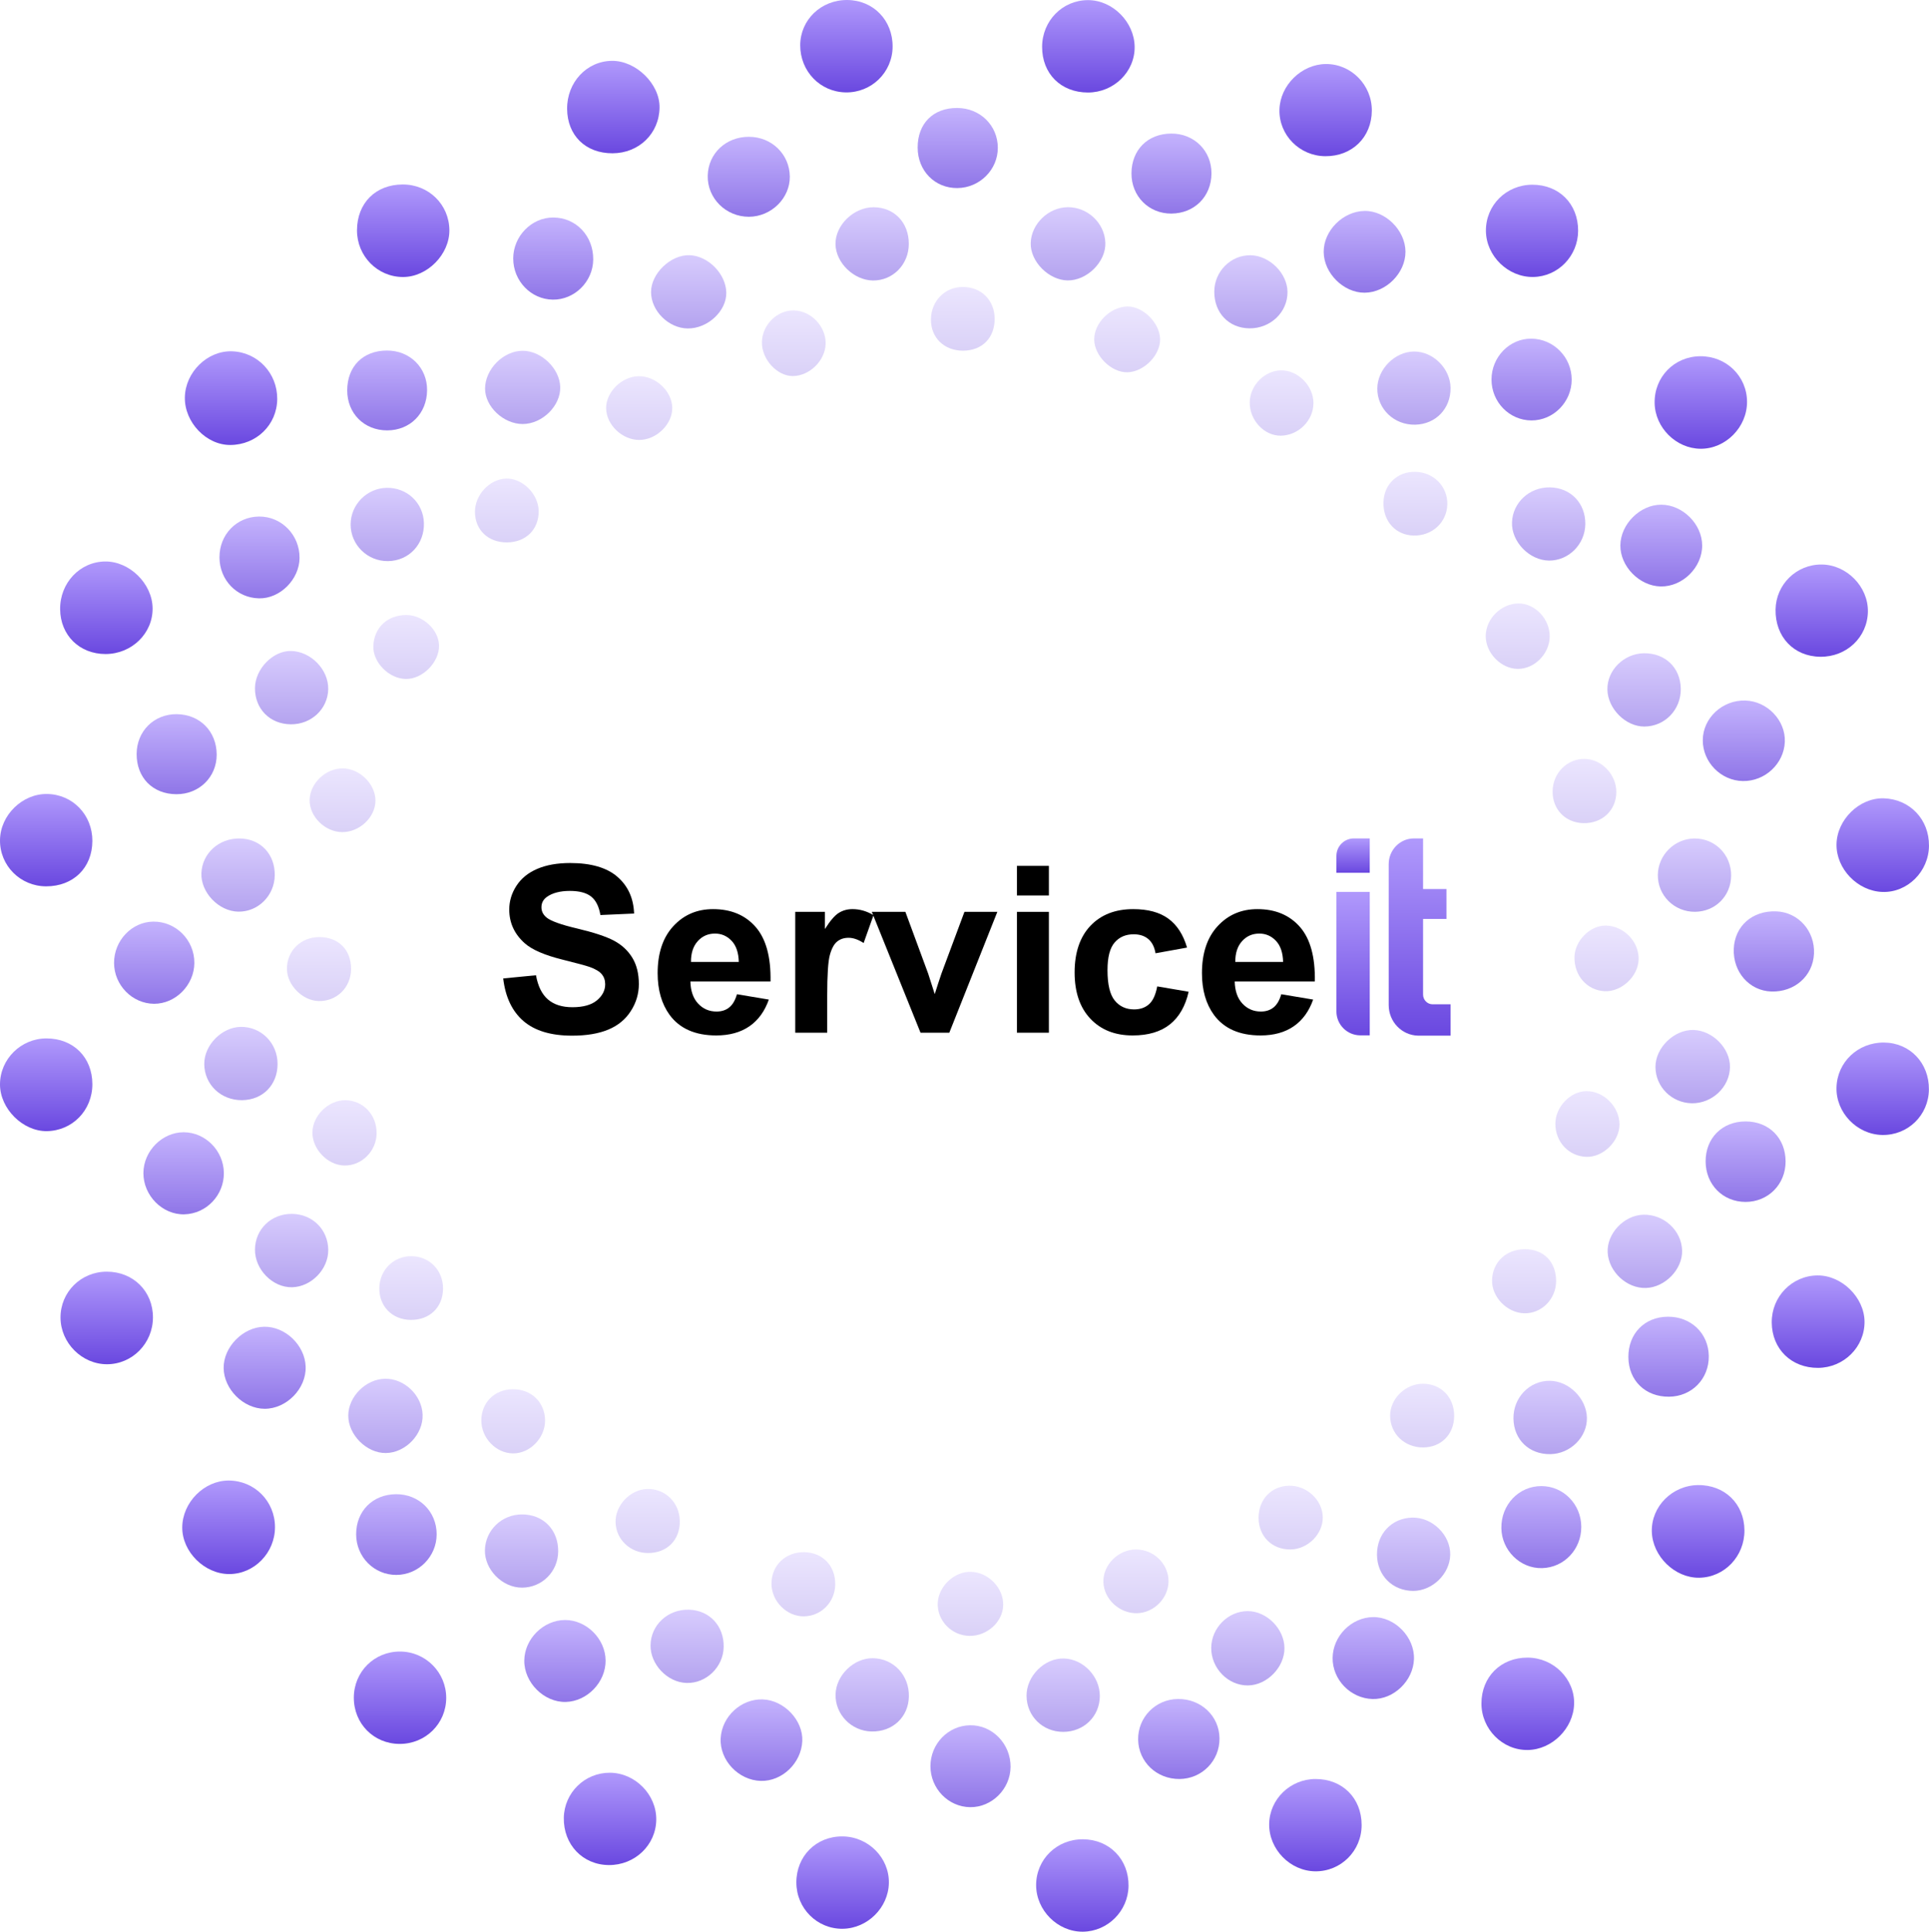 <?xml version="1.0" encoding="UTF-8"?>
<svg id="Laag_1" data-name="Laag 1" xmlns="http://www.w3.org/2000/svg" xmlns:xlink="http://www.w3.org/1999/xlink" viewBox="0 0 2137.76 2140.83">
  <defs>
    <style>
      .cls-1 {
        fill: url(#Naamloos_verloop_3);
      }

      .cls-2 {
        fill: url(#Naamloos_verloop_5);
      }

      .cls-3 {
        fill: url(#Naamloos_verloop_5-3);
      }

      .cls-4 {
        fill: url(#Naamloos_verloop_5-2);
      }

      .cls-5 {
        fill: url(#Naamloos_verloop_3-9);
      }

      .cls-6 {
        fill: url(#Naamloos_verloop_3-8);
      }

      .cls-7 {
        fill: url(#Naamloos_verloop_3-7);
      }

      .cls-8 {
        fill: url(#Naamloos_verloop_3-6);
      }

      .cls-9 {
        fill: url(#Naamloos_verloop_3-3);
      }

      .cls-10 {
        fill: url(#Naamloos_verloop_3-5);
      }

      .cls-11 {
        fill: url(#Naamloos_verloop_3-2);
      }

      .cls-12 {
        fill: url(#Naamloos_verloop_3-4);
      }

      .cls-13 {
        fill: url(#Naamloos_verloop_3-30);
      }

      .cls-14 {
        fill: url(#Naamloos_verloop_3-36);
      }

      .cls-15 {
        fill: url(#Naamloos_verloop_3-34);
      }

      .cls-16 {
        fill: url(#Naamloos_verloop_3-33);
      }

      .cls-17 {
        fill: url(#Naamloos_verloop_3-37);
      }

      .cls-18 {
        fill: url(#Naamloos_verloop_3-38);
      }

      .cls-19 {
        fill: url(#Naamloos_verloop_3-32);
      }

      .cls-20 {
        fill: url(#Naamloos_verloop_3-31);
      }

      .cls-21 {
        fill: url(#Naamloos_verloop_3-39);
      }

      .cls-22 {
        fill: url(#Naamloos_verloop_3-35);
      }

      .cls-23 {
        fill: url(#Naamloos_verloop_3-51);
      }

      .cls-24 {
        fill: url(#Naamloos_verloop_3-55);
      }

      .cls-25 {
        fill: url(#Naamloos_verloop_3-93);
      }

      .cls-26 {
        fill: url(#Naamloos_verloop_3-92);
      }

      .cls-27 {
        fill: url(#Naamloos_verloop_3-91);
      }

      .cls-28 {
        fill: url(#Naamloos_verloop_3-90);
      }

      .cls-29 {
        fill: url(#Naamloos_verloop_3-96);
      }

      .cls-30 {
        fill: url(#Naamloos_verloop_3-68);
      }

      .cls-31 {
        fill: url(#Naamloos_verloop_3-69);
      }

      .cls-32 {
        fill: url(#Naamloos_verloop_3-66);
      }

      .cls-33 {
        fill: url(#Naamloos_verloop_3-62);
      }

      .cls-34 {
        fill: url(#Naamloos_verloop_3-63);
      }

      .cls-35 {
        fill: url(#Naamloos_verloop_3-60);
      }

      .cls-36 {
        fill: url(#Naamloos_verloop_3-61);
      }

      .cls-37 {
        fill: url(#Naamloos_verloop_3-67);
      }

      .cls-38 {
        fill: url(#Naamloos_verloop_3-64);
      }

      .cls-39 {
        fill: url(#Naamloos_verloop_3-65);
      }

      .cls-40 {
        fill: url(#Naamloos_verloop_3-85);
      }

      .cls-41 {
        fill: url(#Naamloos_verloop_3-84);
      }

      .cls-42 {
        fill: url(#Naamloos_verloop_3-86);
      }

      .cls-43 {
        fill: url(#Naamloos_verloop_3-89);
      }

      .cls-44 {
        fill: url(#Naamloos_verloop_3-88);
      }

      .cls-45 {
        fill: url(#Naamloos_verloop_3-82);
      }

      .cls-46 {
        fill: url(#Naamloos_verloop_3-87);
      }

      .cls-47 {
        fill: url(#Naamloos_verloop_3-81);
      }

      .cls-48 {
        fill: url(#Naamloos_verloop_3-83);
      }

      .cls-49 {
        fill: url(#Naamloos_verloop_3-80);
      }

      .cls-50 {
        fill: url(#Naamloos_verloop_3-95);
      }

      .cls-51 {
        fill: url(#Naamloos_verloop_3-94);
      }

      .cls-52 {
        fill: url(#Naamloos_verloop_3-20);
      }

      .cls-53 {
        fill: url(#Naamloos_verloop_3-56);
      }

      .cls-54 {
        fill: url(#Naamloos_verloop_3-54);
      }

      .cls-55 {
        fill: url(#Naamloos_verloop_3-53);
      }

      .cls-56 {
        fill: url(#Naamloos_verloop_3-26);
      }

      .cls-57 {
        fill: url(#Naamloos_verloop_3-57);
      }

      .cls-58 {
        fill: url(#Naamloos_verloop_3-58);
      }

      .cls-59 {
        fill: url(#Naamloos_verloop_3-59);
      }

      .cls-60 {
        fill: url(#Naamloos_verloop_3-52);
      }

      .cls-61 {
        fill: url(#Naamloos_verloop_3-50);
      }

      .cls-62 {
        fill: url(#Naamloos_verloop_3-23);
      }

      .cls-63 {
        fill: url(#Naamloos_verloop_3-24);
      }

      .cls-64 {
        fill: url(#Naamloos_verloop_3-21);
      }

      .cls-65 {
        fill: url(#Naamloos_verloop_3-22);
      }

      .cls-66 {
        fill: url(#Naamloos_verloop_3-27);
      }

      .cls-67 {
        fill: url(#Naamloos_verloop_3-28);
      }

      .cls-68 {
        fill: url(#Naamloos_verloop_3-25);
      }

      .cls-69 {
        fill: url(#Naamloos_verloop_3-29);
      }

      .cls-70 {
        fill: url(#Naamloos_verloop_3-42);
      }

      .cls-71 {
        fill: url(#Naamloos_verloop_3-41);
      }

      .cls-72 {
        fill: url(#Naamloos_verloop_3-46);
      }

      .cls-73 {
        fill: url(#Naamloos_verloop_3-43);
      }

      .cls-74 {
        fill: url(#Naamloos_verloop_3-40);
      }

      .cls-75 {
        fill: url(#Naamloos_verloop_3-45);
      }

      .cls-76 {
        fill: url(#Naamloos_verloop_3-47);
      }

      .cls-77 {
        fill: url(#Naamloos_verloop_3-44);
      }

      .cls-78 {
        fill: url(#Naamloos_verloop_3-49);
      }

      .cls-79 {
        fill: url(#Naamloos_verloop_3-48);
      }

      .cls-80 {
        fill: url(#Naamloos_verloop_3-14);
      }

      .cls-81 {
        fill: url(#Naamloos_verloop_3-13);
      }

      .cls-82 {
        fill: url(#Naamloos_verloop_3-12);
      }

      .cls-83 {
        fill: url(#Naamloos_verloop_3-15);
      }

      .cls-84 {
        fill: url(#Naamloos_verloop_3-11);
      }

      .cls-85 {
        fill: url(#Naamloos_verloop_3-10);
      }

      .cls-86 {
        fill: url(#Naamloos_verloop_3-19);
      }

      .cls-87 {
        fill: url(#Naamloos_verloop_3-18);
      }

      .cls-88 {
        fill: url(#Naamloos_verloop_3-17);
      }

      .cls-89 {
        fill: url(#Naamloos_verloop_3-16);
      }

      .cls-90 {
        fill: url(#Naamloos_verloop_3-75);
      }

      .cls-91 {
        fill: url(#Naamloos_verloop_3-76);
      }

      .cls-92 {
        fill: url(#Naamloos_verloop_3-78);
      }

      .cls-93 {
        fill: url(#Naamloos_verloop_3-74);
      }

      .cls-94 {
        fill: url(#Naamloos_verloop_3-79);
      }

      .cls-95 {
        fill: url(#Naamloos_verloop_3-77);
      }

      .cls-96 {
        fill: url(#Naamloos_verloop_3-71);
      }

      .cls-97 {
        fill: url(#Naamloos_verloop_3-73);
      }

      .cls-98 {
        fill: url(#Naamloos_verloop_3-70);
      }

      .cls-99 {
        fill: url(#Naamloos_verloop_3-72);
      }

      .cls-100 {
        opacity: .25;
      }

      .cls-101 {
        opacity: .5;
      }

      .cls-102 {
        opacity: .75;
      }
    </style>
    <linearGradient id="Naamloos_verloop_3" data-name="Naamloos verloop 3" x1="938.02" y1="0" x2="938.02" y2="102.4" gradientUnits="userSpaceOnUse">
      <stop offset="0" stop-color="#b099fc"/>
      <stop offset="1" stop-color="#6a48e0"/>
    </linearGradient>
    <linearGradient id="Naamloos_verloop_3-2" data-name="Naamloos verloop 3" x1="256.05" y1="389.31" x2="256.05" y2="493.16" xlink:href="#Naamloos_verloop_3"/>
    <linearGradient id="Naamloos_verloop_3-3" data-name="Naamloos verloop 3" x1="443.31" y1="1830.34" x2="443.31" y2="1932.73" xlink:href="#Naamloos_verloop_3"/>
    <linearGradient id="Naamloos_verloop_3-4" data-name="Naamloos verloop 3" x1="2086.45" y1="1155.4" x2="2086.45" y2="1257.84" xlink:href="#Naamloos_verloop_3"/>
    <linearGradient id="Naamloos_verloop_3-5" data-name="Naamloos verloop 3" x1="51.18" y1="879.92" x2="51.18" y2="982.29" xlink:href="#Naamloos_verloop_3"/>
    <linearGradient id="Naamloos_verloop_3-6" data-name="Naamloos verloop 3" x1="1206.17" y1=".14" x2="1206.17" y2="102.53" xlink:href="#Naamloos_verloop_3"/>
    <linearGradient id="Naamloos_verloop_3-7" data-name="Naamloos verloop 3" x1="1881.9" y1="1645.86" x2="1881.9" y2="1748.55" xlink:href="#Naamloos_verloop_3"/>
    <linearGradient id="Naamloos_verloop_3-8" data-name="Naamloos verloop 3" x1="253.36" y1="1640.84" x2="253.36" y2="1744.47" xlink:href="#Naamloos_verloop_3"/>
    <linearGradient id="Naamloos_verloop_3-9" data-name="Naamloos verloop 3" x1="446.82" y1="204.43" x2="446.82" y2="306.99" xlink:href="#Naamloos_verloop_3"/>
    <linearGradient id="Naamloos_verloop_3-10" data-name="Naamloos verloop 3" x1="2086.51" y1="884.74" x2="2086.51" y2="988.55" xlink:href="#Naamloos_verloop_3"/>
    <linearGradient id="Naamloos_verloop_3-11" data-name="Naamloos verloop 3" x1="679.71" y1="67.42" x2="679.71" y2="169.88" xlink:href="#Naamloos_verloop_3"/>
    <linearGradient id="Naamloos_verloop_3-12" data-name="Naamloos verloop 3" x1="118.28" y1="1409.34" x2="118.28" y2="1511.95" xlink:href="#Naamloos_verloop_3"/>
    <linearGradient id="Naamloos_verloop_3-13" data-name="Naamloos verloop 3" x1="51.19" y1="1150.83" x2="51.19" y2="1253.59" xlink:href="#Naamloos_verloop_3"/>
    <linearGradient id="Naamloos_verloop_3-14" data-name="Naamloos verloop 3" x1="2018.88" y1="625.62" x2="2018.88" y2="727.86" xlink:href="#Naamloos_verloop_3"/>
    <linearGradient id="Naamloos_verloop_3-15" data-name="Naamloos verloop 3" x1="1457.75" y1="1971.61" x2="1457.75" y2="2073.92" xlink:href="#Naamloos_verloop_3"/>
    <linearGradient id="Naamloos_verloop_3-16" data-name="Naamloos verloop 3" x1="1697.82" y1="204.71" x2="1697.82" y2="306.96" xlink:href="#Naamloos_verloop_3"/>
    <linearGradient id="Naamloos_verloop_3-17" data-name="Naamloos verloop 3" x1="2014.9" y1="1413.5" x2="2014.9" y2="1515.97" xlink:href="#Naamloos_verloop_3"/>
    <linearGradient id="Naamloos_verloop_3-18" data-name="Naamloos verloop 3" x1="117.89" y1="622.26" x2="117.89" y2="724.84" xlink:href="#Naamloos_verloop_3"/>
    <linearGradient id="Naamloos_verloop_3-19" data-name="Naamloos verloop 3" x1="1199.45" y1="2038.41" x2="1199.45" y2="2140.83" xlink:href="#Naamloos_verloop_3"/>
    <linearGradient id="Naamloos_verloop_3-20" data-name="Naamloos verloop 3" x1="676.05" y1="1964.67" x2="676.05" y2="2066.99" xlink:href="#Naamloos_verloop_3"/>
    <linearGradient id="Naamloos_verloop_3-21" data-name="Naamloos verloop 3" x1="1693.11" y1="1837.08" x2="1693.11" y2="1939.48" xlink:href="#Naamloos_verloop_3"/>
    <linearGradient id="Naamloos_verloop_3-22" data-name="Naamloos verloop 3" x1="933.8" y1="2035.23" x2="933.8" y2="2137.6" xlink:href="#Naamloos_verloop_3"/>
    <linearGradient id="Naamloos_verloop_3-23" data-name="Naamloos verloop 3" x1="1884.89" y1="394.8" x2="1884.89" y2="497.34" xlink:href="#Naamloos_verloop_3"/>
    <linearGradient id="Naamloos_verloop_3-24" data-name="Naamloos verloop 3" x1="1469.09" y1="70.95" x2="1469.09" y2="173.11" xlink:href="#Naamloos_verloop_3"/>
    <linearGradient id="Naamloos_verloop_3-25" data-name="Naamloos verloop 3" x1="293.3" y1="1470.38" x2="293.3" y2="1561.31" xlink:href="#Naamloos_verloop_3"/>
    <linearGradient id="Naamloos_verloop_3-26" data-name="Naamloos verloop 3" x1="170.9" y1="1021.4" x2="170.9" y2="1112.46" xlink:href="#Naamloos_verloop_3"/>
    <linearGradient id="Naamloos_verloop_3-27" data-name="Naamloos verloop 3" x1="1075.53" y1="1912.04" x2="1075.53" y2="2002.85" xlink:href="#Naamloos_verloop_3"/>
    <linearGradient id="Naamloos_verloop_3-28" data-name="Naamloos verloop 3" x1="1932.53" y1="776.36" x2="1932.53" y2="865.62" xlink:href="#Naamloos_verloop_3"/>
    <linearGradient id="Naamloos_verloop_3-29" data-name="Naamloos verloop 3" x1="1521.93" y1="1792.17" x2="1521.93" y2="1882.98" xlink:href="#Naamloos_verloop_3"/>
    <linearGradient id="Naamloos_verloop_3-30" data-name="Naamloos verloop 3" x1="1697.35" y1="375.31" x2="1697.35" y2="465.94" xlink:href="#Naamloos_verloop_3"/>
    <linearGradient id="Naamloos_verloop_3-31" data-name="Naamloos verloop 3" x1="626.1" y1="1795.4" x2="626.1" y2="1886.21" xlink:href="#Naamloos_verloop_3"/>
    <linearGradient id="Naamloos_verloop_3-32" data-name="Naamloos verloop 3" x1="829.81" y1="151.61" x2="829.81" y2="240.23" xlink:href="#Naamloos_verloop_3"/>
    <linearGradient id="Naamloos_verloop_3-33" data-name="Naamloos verloop 3" x1="203.51" y1="1254.84" x2="203.51" y2="1345.81" xlink:href="#Naamloos_verloop_3"/>
    <linearGradient id="Naamloos_verloop_3-34" data-name="Naamloos verloop 3" x1="613.09" y1="241.06" x2="613.09" y2="332.09" xlink:href="#Naamloos_verloop_3"/>
    <linearGradient id="Naamloos_verloop_3-35" data-name="Naamloos verloop 3" x1="1841.06" y1="559.32" x2="1841.06" y2="649.94" xlink:href="#Naamloos_verloop_3"/>
    <linearGradient id="Naamloos_verloop_3-36" data-name="Naamloos verloop 3" x1="1708.12" y1="1646.98" x2="1708.12" y2="1737.92" xlink:href="#Naamloos_verloop_3"/>
    <linearGradient id="Naamloos_verloop_3-37" data-name="Naamloos verloop 3" x1="1306.39" y1="1882.92" x2="1306.39" y2="1971.61" xlink:href="#Naamloos_verloop_3"/>
    <linearGradient id="Naamloos_verloop_3-38" data-name="Naamloos verloop 3" x1="843.88" y1="1883.37" x2="843.88" y2="1973.72" xlink:href="#Naamloos_verloop_3"/>
    <linearGradient id="Naamloos_verloop_3-39" data-name="Naamloos verloop 3" x1="287.6" y1="572.45" x2="287.6" y2="663.13" xlink:href="#Naamloos_verloop_3"/>
    <linearGradient id="Naamloos_verloop_3-40" data-name="Naamloos verloop 3" x1="439.3" y1="1655.98" x2="439.3" y2="1745.43" xlink:href="#Naamloos_verloop_3"/>
    <linearGradient id="Naamloos_verloop_3-41" data-name="Naamloos verloop 3" x1="1849.17" y1="1459.26" x2="1849.17" y2="1547.93" xlink:href="#Naamloos_verloop_3"/>
    <linearGradient id="Naamloos_verloop_3-42" data-name="Naamloos verloop 3" x1="1934.52" y1="1242.84" x2="1934.52" y2="1332.04" xlink:href="#Naamloos_verloop_3"/>
    <linearGradient id="Naamloos_verloop_3-43" data-name="Naamloos verloop 3" x1="429.05" y1="388.47" x2="429.05" y2="476.97" xlink:href="#Naamloos_verloop_3"/>
    <linearGradient id="Naamloos_verloop_3-44" data-name="Naamloos verloop 3" x1="1512.26" y1="233.76" x2="1512.26" y2="324.39" xlink:href="#Naamloos_verloop_3"/>
    <linearGradient id="Naamloos_verloop_3-45" data-name="Naamloos verloop 3" x1="1965.87" y1="1009.99" x2="1965.87" y2="1098.86" xlink:href="#Naamloos_verloop_3"/>
    <linearGradient id="Naamloos_verloop_3-46" data-name="Naamloos verloop 3" x1="1061.39" y1="119.65" x2="1061.39" y2="208.41" xlink:href="#Naamloos_verloop_3"/>
    <linearGradient id="Naamloos_verloop_3-47" data-name="Naamloos verloop 3" x1="1298.24" y1="148.01" x2="1298.24" y2="236.69" xlink:href="#Naamloos_verloop_3"/>
    <linearGradient id="Naamloos_verloop_3-48" data-name="Naamloos verloop 3" x1="195.78" y1="791.49" x2="195.78" y2="880.2" xlink:href="#Naamloos_verloop_3"/>
    <linearGradient id="Naamloos_verloop_3-49" data-name="Naamloos verloop 3" x1="427.17" y1="1528.01" x2="427.17" y2="1610.35" xlink:href="#Naamloos_verloop_3"/>
    <linearGradient id="Naamloos_verloop_3-50" data-name="Naamloos verloop 3" x1="577.99" y1="1678.38" x2="577.99" y2="1759.54" xlink:href="#Naamloos_verloop_3"/>
    <linearGradient id="Naamloos_verloop_3-51" data-name="Naamloos verloop 3" x1="1877.86" y1="929.27" x2="1877.86" y2="1010.52" xlink:href="#Naamloos_verloop_3"/>
    <linearGradient id="Naamloos_verloop_3-52" data-name="Naamloos verloop 3" x1="429.19" y1="540.61" x2="429.19" y2="621.86" xlink:href="#Naamloos_verloop_3"/>
    <linearGradient id="Naamloos_verloop_3-53" data-name="Naamloos verloop 3" x1="1178.24" y1="1838.03" x2="1178.24" y2="1919.37" xlink:href="#Naamloos_verloop_3"/>
    <linearGradient id="Naamloos_verloop_3-54" data-name="Naamloos verloop 3" x1="966.61" y1="1837.73" x2="966.61" y2="1918.95" xlink:href="#Naamloos_verloop_3"/>
    <linearGradient id="Naamloos_verloop_3-55" data-name="Naamloos verloop 3" x1="266.99" y1="1138.04" x2="266.99" y2="1219.28" xlink:href="#Naamloos_verloop_3"/>
    <linearGradient id="Naamloos_verloop_3-56" data-name="Naamloos verloop 3" x1="763.2" y1="282.81" x2="763.2" y2="364.03" xlink:href="#Naamloos_verloop_3"/>
    <linearGradient id="Naamloos_verloop_3-57" data-name="Naamloos verloop 3" x1="579.22" y1="388.75" x2="579.22" y2="469.93" xlink:href="#Naamloos_verloop_3"/>
    <linearGradient id="Naamloos_verloop_3-58" data-name="Naamloos verloop 3" x1="1875.92" y1="1141.47" x2="1875.92" y2="1222.71" xlink:href="#Naamloos_verloop_3"/>
    <linearGradient id="Naamloos_verloop_3-59" data-name="Naamloos verloop 3" x1="761.48" y1="1783.96" x2="761.48" y2="1865.18" xlink:href="#Naamloos_verloop_3"/>
    <linearGradient id="Naamloos_verloop_3-60" data-name="Naamloos verloop 3" x1="1566.59" y1="1681.91" x2="1566.59" y2="1763.13" xlink:href="#Naamloos_verloop_3"/>
    <linearGradient id="Naamloos_verloop_3-61" data-name="Naamloos verloop 3" x1="263.83" y1="929.24" x2="263.83" y2="1010.37" xlink:href="#Naamloos_verloop_3"/>
    <linearGradient id="Naamloos_verloop_3-62" data-name="Naamloos verloop 3" x1="1386.26" y1="282.87" x2="1386.26" y2="363.9" xlink:href="#Naamloos_verloop_3"/>
    <linearGradient id="Naamloos_verloop_3-63" data-name="Naamloos verloop 3" x1="966.54" y1="229.68" x2="966.54" y2="310.85" xlink:href="#Naamloos_verloop_3"/>
    <linearGradient id="Naamloos_verloop_3-64" data-name="Naamloos verloop 3" x1="1822.88" y1="1346.19" x2="1822.88" y2="1427.44" xlink:href="#Naamloos_verloop_3"/>
    <linearGradient id="Naamloos_verloop_3-65" data-name="Naamloos verloop 3" x1="1382.89" y1="1785.54" x2="1382.89" y2="1867.9" xlink:href="#Naamloos_verloop_3"/>
    <linearGradient id="Naamloos_verloop_3-66" data-name="Naamloos verloop 3" x1="1183.62" y1="229.62" x2="1183.62" y2="310.77" xlink:href="#Naamloos_verloop_3"/>
    <linearGradient id="Naamloos_verloop_3-67" data-name="Naamloos verloop 3" x1="1717.95" y1="1530.29" x2="1717.95" y2="1611.58" xlink:href="#Naamloos_verloop_3"/>
    <linearGradient id="Naamloos_verloop_3-68" data-name="Naamloos verloop 3" x1="1822" y1="723.99" x2="1822" y2="805.2" xlink:href="#Naamloos_verloop_3"/>
    <linearGradient id="Naamloos_verloop_3-69" data-name="Naamloos verloop 3" x1="323.16" y1="721.43" x2="323.16" y2="802.71" xlink:href="#Naamloos_verloop_3"/>
    <linearGradient id="Naamloos_verloop_3-70" data-name="Naamloos verloop 3" x1="323.18" y1="1345.29" x2="323.18" y2="1426.63" xlink:href="#Naamloos_verloop_3"/>
    <linearGradient id="Naamloos_verloop_3-71" data-name="Naamloos verloop 3" x1="1716.24" y1="540.13" x2="1716.24" y2="621.26" xlink:href="#Naamloos_verloop_3"/>
    <linearGradient id="Naamloos_verloop_3-72" data-name="Naamloos verloop 3" x1="1566.95" y1="389.58" x2="1566.95" y2="470.68" xlink:href="#Naamloos_verloop_3"/>
    <linearGradient id="Naamloos_verloop_3-73" data-name="Naamloos verloop 3" x1="1249.15" y1="339.64" x2="1249.15" y2="412.58" xlink:href="#Naamloos_verloop_3"/>
    <linearGradient id="Naamloos_verloop_3-74" data-name="Naamloos verloop 3" x1="1780.42" y1="1025.77" x2="1780.42" y2="1098.53" xlink:href="#Naamloos_verloop_3"/>
    <linearGradient id="Naamloos_verloop_3-75" data-name="Naamloos verloop 3" x1="1759.23" y1="1209.28" x2="1759.23" y2="1282.1" xlink:href="#Naamloos_verloop_3"/>
    <linearGradient id="Naamloos_verloop_3-76" data-name="Naamloos verloop 3" x1="455.68" y1="1392.19" x2="455.68" y2="1462.82" xlink:href="#Naamloos_verloop_3"/>
    <linearGradient id="Naamloos_verloop_3-77" data-name="Naamloos verloop 3" x1="1066.98" y1="318.02" x2="1066.98" y2="388.64" xlink:href="#Naamloos_verloop_3"/>
    <linearGradient id="Naamloos_verloop_3-78" data-name="Naamloos verloop 3" x1="450.14" y1="681.6" x2="450.14" y2="752.48" xlink:href="#Naamloos_verloop_3"/>
    <linearGradient id="Naamloos_verloop_3-79" data-name="Naamloos verloop 3" x1="381.8" y1="1219.34" x2="381.8" y2="1291.7" xlink:href="#Naamloos_verloop_3"/>
    <linearGradient id="Naamloos_verloop_3-80" data-name="Naamloos verloop 3" x1="1075.48" y1="1741.99" x2="1075.48" y2="1812.99" xlink:href="#Naamloos_verloop_3"/>
    <linearGradient id="Naamloos_verloop_3-81" data-name="Naamloos verloop 3" x1="1568.57" y1="522.92" x2="1568.57" y2="593.55" xlink:href="#Naamloos_verloop_3"/>
    <linearGradient id="Naamloos_verloop_3-82" data-name="Naamloos verloop 3" x1="708.36" y1="416.94" x2="708.36" y2="487.58" xlink:href="#Naamloos_verloop_3"/>
    <linearGradient id="Naamloos_verloop_3-83" data-name="Naamloos verloop 3" x1="379.61" y1="851.58" x2="379.61" y2="922.2" xlink:href="#Naamloos_verloop_3"/>
    <linearGradient id="Naamloos_verloop_3-84" data-name="Naamloos verloop 3" x1="1576.05" y1="1533.52" x2="1576.05" y2="1604.14" xlink:href="#Naamloos_verloop_3"/>
    <linearGradient id="Naamloos_verloop_3-85" data-name="Naamloos verloop 3" x1="717.78" y1="1650.18" x2="717.78" y2="1721.16" xlink:href="#Naamloos_verloop_3"/>
    <linearGradient id="Naamloos_verloop_3-86" data-name="Naamloos verloop 3" x1="890.29" y1="1720.23" x2="890.29" y2="1791.34" xlink:href="#Naamloos_verloop_3"/>
    <linearGradient id="Naamloos_verloop_3-87" data-name="Naamloos verloop 3" x1="1755.94" y1="841.06" x2="1755.94" y2="912.28" xlink:href="#Naamloos_verloop_3"/>
    <linearGradient id="Naamloos_verloop_3-88" data-name="Naamloos verloop 3" x1="1681.97" y1="668.77" x2="1681.97" y2="741.3" xlink:href="#Naamloos_verloop_3"/>
    <linearGradient id="Naamloos_verloop_3-89" data-name="Naamloos verloop 3" x1="879.68" y1="344.02" x2="879.68" y2="416.77" xlink:href="#Naamloos_verloop_3"/>
    <linearGradient id="Naamloos_verloop_3-90" data-name="Naamloos verloop 3" x1="1689.02" y1="1384.43" x2="1689.02" y2="1455.49" xlink:href="#Naamloos_verloop_3"/>
    <linearGradient id="Naamloos_verloop_3-91" data-name="Naamloos verloop 3" x1="353.53" y1="1038.49" x2="353.53" y2="1109.42" xlink:href="#Naamloos_verloop_3"/>
    <linearGradient id="Naamloos_verloop_3-92" data-name="Naamloos verloop 3" x1="1420.27" y1="410.45" x2="1420.27" y2="482.84" xlink:href="#Naamloos_verloop_3"/>
    <linearGradient id="Naamloos_verloop_3-93" data-name="Naamloos verloop 3" x1="1430.35" y1="1646.56" x2="1430.35" y2="1717.22" xlink:href="#Naamloos_verloop_3"/>
    <linearGradient id="Naamloos_verloop_3-94" data-name="Naamloos verloop 3" x1="1258.9" y1="1717.23" x2="1258.9" y2="1787.87" xlink:href="#Naamloos_verloop_3"/>
    <linearGradient id="Naamloos_verloop_3-95" data-name="Naamloos verloop 3" x1="568.73" y1="1539.64" x2="568.73" y2="1610.75" xlink:href="#Naamloos_verloop_3"/>
    <linearGradient id="Naamloos_verloop_3-96" data-name="Naamloos verloop 3" x1="561.67" y1="530.37" x2="561.67" y2="601.11" xlink:href="#Naamloos_verloop_3"/>
    <linearGradient id="Naamloos_verloop_5" data-name="Naamloos verloop 5" x1="1499.5" y1="929.19" x2="1499.5" y2="967.31" gradientUnits="userSpaceOnUse">
      <stop offset="0" stop-color="#b099fc"/>
      <stop offset="1" stop-color="#6a48e0"/>
    </linearGradient>
    <linearGradient id="Naamloos_verloop_5-2" data-name="Naamloos verloop 5" y1="988.46" y2="1147.44" xlink:href="#Naamloos_verloop_5"/>
    <linearGradient id="Naamloos_verloop_5-3" data-name="Naamloos verloop 5" x1="1573.26" y1="929.19" x2="1573.26" y2="1147.79" xlink:href="#Naamloos_verloop_5"/>
  </defs>
  <g id="FJZC2a.tif">
    <g>
      <path class="cls-1" d="m938.97,0c28.88.21,50.47,22.47,50.24,51.79-.22,28.45-23.37,51.02-51.89,50.6-28.39-.42-50.55-23.37-50.5-52.29.05-28.12,23.15-50.32,52.15-50.1Z"/>
      <path class="cls-11" d="m307.23,442.3c-.26,28.44-22.98,50.7-51.94,50.86-26.73.15-50.89-25.14-50.43-52.78.47-27.95,24.99-51.92,52.24-51.05,28.31.9,50.39,24.23,50.13,52.97Z"/>
      <path class="cls-9" d="m442.87,1932.73c-28.7-.08-50.85-22.51-50.75-51.38.1-28.68,22.7-51.13,51.32-51,28.33.13,51.2,23.23,51.06,51.58-.14,28.39-22.99,50.88-51.63,50.8Z"/>
      <path class="cls-12" d="m2137.66,1207.51c-.34,28.57-23.35,50.9-51.85,50.33-27.9-.57-51.18-24.73-50.56-52.47.63-28.26,23.8-50.23,52.69-49.96,28.68.27,50.07,22.68,49.72,52.11Z"/>
      <path class="cls-10" d="m102.36,932.11c-.15,29.73-21.17,50.27-51.32,50.18-28.58-.09-51.37-23-51.03-51.32.32-27.57,24.71-51.43,52.19-51.04,28.4.4,50.32,23.2,50.17,52.18Z"/>
      <path class="cls-8" d="m1205.63,102.53c-29.98-.06-50.82-20.88-50.74-50.67.08-28.79,22.56-51.68,50.8-51.73,27.24-.05,51.42,24.13,51.75,51.72.33,27.76-23.16,50.73-51.81,50.67Z"/>
      <path class="cls-7" d="m1881.76,1645.87c29.62-.33,51.3,20.8,51.47,50.15.17,28.74-22.15,52.13-50.13,52.53-27.04.39-51.85-23.79-52.52-51.2-.69-27.74,22.6-51.16,51.18-51.48Z"/>
      <path class="cls-6" d="m304.75,1692.4c.05,28.53-23.01,52.15-50.84,52.07-27.36-.08-52.09-24.7-51.94-51.71.16-27.72,24.35-52.07,51.58-51.93,28.56.15,51.15,22.9,51.2,51.56Z"/>
      <path class="cls-5" d="m395.63,255.17c.1-30.11,20.66-50.7,50.68-50.73,28.71-.04,51.39,22.11,51.7,50.49.3,27.01-24.48,52.1-51.41,52.06-28.28-.03-51.06-23.19-50.97-51.82Z"/>
      <path class="cls-85" d="m2137.75,937.29c-.23,28.62-23.84,52.11-51.5,51.23-27.57-.87-51.38-25.52-50.98-52.77.4-27.44,25.49-51.85,52.44-51,28.87.91,50.27,23.38,50.03,52.54Z"/>
      <path class="cls-84" d="m678.81,169.88c-29.84.08-50.07-19.71-50.32-49.22-.25-29.4,21.7-52.95,49.64-53.24,26.67-.28,53.11,25.6,52.8,51.67-.34,28.84-22.78,50.71-52.12,50.79Z"/>
      <path class="cls-82" d="m169.5,1460.09c-.08,28.66-22.8,51.81-50.89,51.86-27.78.05-51.39-23.57-51.55-51.58-.16-28.35,22.58-51,51.24-51.03,29.31-.03,51.28,21.75,51.2,50.75Z"/>
      <path class="cls-81" d="m102.37,1201.52c.03,28.91-22.09,51.71-50.5,52.07C25.27,1253.92,0,1228.71,0,1201.83c0-28.04,23.25-51.03,51.55-51,29.76.03,50.78,21.01,50.82,50.7Z"/>
      <path class="cls-80" d="m2017.28,727.86c-29.44-.31-50.08-22.14-49.56-52.4.48-27.87,23.19-50.03,51.08-49.84,27.77.19,51.71,24.6,51.24,52.27-.48,28.35-23.63,50.28-52.76,49.97Z"/>
      <path class="cls-83" d="m1457.81,1971.61c29.81-.1,51.15,21.13,51.18,50.95.03,28.72-22.97,51.69-51.45,51.36-27.9-.32-51.45-24.56-51.02-52.53.42-27.45,23.33-49.69,51.29-49.78Z"/>
      <path class="cls-89" d="m1698.09,204.71c29.7-.1,50.95,21.28,50.82,51.09-.13,27.97-22.27,50.74-49.73,51.16-27.88.42-52.16-23.17-52.45-50.96-.3-28.49,22.44-51.19,51.37-51.29Z"/>
      <path class="cls-88" d="m2014.82,1515.97c-29.64.14-51.13-20.92-51.34-50.35-.21-28.52,22.28-51.75,50.45-52.11,26.99-.35,52.19,24.31,52.39,51.26.21,28.05-22.94,51.06-51.5,51.2Z"/>
      <path class="cls-87" d="m117.1,724.84c-28.97.06-50.15-20.75-50.46-49.59-.32-29.17,21.84-52.7,49.9-52.99,26.98-.27,52.19,24.48,52.58,51.65.41,27.91-23.04,50.86-52.03,50.92Z"/>
      <path class="cls-86" d="m1200.28,2038.41c29.34.23,50.83,22.36,50.38,51.86-.43,27.73-23.13,50.36-50.7,50.56-27.86.2-51.77-23.74-51.7-51.75.07-28.54,23.03-50.9,52.02-50.67Z"/>
      <path class="cls-52" d="m674.64,2066.99c-28.91-.23-50.31-22.72-49.81-52.36.46-27.81,23.17-50.06,50.99-49.96,27.99.1,51.77,24.14,51.46,52.02-.31,28.17-23.71,50.53-52.64,50.3Z"/>
      <path class="cls-64" d="m1693.04,1837.08c28.73.15,52.27,23.74,51.41,51.53-.84,27.03-24.48,50.46-51.31,50.86-27.98.42-51.41-23.11-51.38-51.6.03-29.58,21.6-50.94,51.28-50.79Z"/>
      <path class="cls-65" d="m882.53,2086.35c-.06-29.28,21.98-51.32,51.14-51.12,28.59.2,51.95,23.7,51.4,51.7-.54,27.31-23.71,50.28-51.07,50.66-28.37.4-51.4-22.54-51.46-51.25Z"/>
      <path class="cls-62" d="m1884.21,394.8c28.86-.26,51.88,22.19,51.89,50.62.02,28.09-23.78,52.1-51.46,51.92-27.12-.18-50.45-23.36-50.95-50.61-.53-28.84,21.68-51.67,50.51-51.93Z"/>
      <path class="cls-63" d="m1468.79,173.11c-28.64-.15-51.68-23.6-50.88-51.78.76-26.88,24.54-50.18,51.41-50.38,28.06-.2,51.18,23.26,50.97,51.73-.22,29.45-21.8,50.59-51.5,50.43Z"/>
      <g class="cls-102">
        <path class="cls-68" d="m292.65,1470.39c23.54-.44,45.33,20.5,46.09,44.28.77,24.25-21.14,46.72-45.48,46.64-23.45-.07-45.14-21.64-45.41-45.14-.27-23.25,21.36-45.35,44.81-45.78Z"/>
        <path class="cls-56" d="m126.41,1067.25c-.12-24.79,19.61-45.6,43.47-45.85,25.11-.26,45.69,20.5,45.51,45.91-.18,24.38-20.87,45.29-44.69,45.14-24.13-.15-44.18-20.61-44.3-45.2Z"/>
        <path class="cls-66" d="m1031.14,1957.44c0-24.76,19.62-45.05,43.91-45.4,24.73-.35,45.14,20.69,44.87,46.25-.26,24.49-20.79,44.88-44.85,44.55-24.22-.33-43.92-20.7-43.93-45.41Z"/>
        <path class="cls-67" d="m1931.5,865.61c-24.36-.38-44.53-20.94-44.44-45.29.09-24.54,21.78-44.72,47.23-43.94,24.34.75,44.68,22.09,43.69,45.85-1.01,24.2-21.98,43.77-46.47,43.38Z"/>
        <path class="cls-69" d="m1476.84,1837.39c.25-24.18,20.82-44.93,44.82-45.22,24.26-.29,46.2,22.27,45.33,46.63-.86,24.03-22.45,44.8-45.92,44.16-24.36-.66-44.48-21.39-44.23-45.57Z"/>
        <path class="cls-13" d="m1741.78,420.69c-.01,24.81-20.21,45.31-44.59,45.25-24.45-.06-44.25-20.31-44.27-45.29-.03-25.04,20.1-45.63,44.29-45.33,24.63.31,44.58,20.63,44.57,45.37Z"/>
        <path class="cls-20" d="m671.15,1840.28c.15,23.96-20.34,45.3-44.08,45.92-24.16.63-46.27-21.41-46.04-45.88.23-23.99,21.2-44.85,45.13-44.92,23.8-.07,44.83,20.91,44.98,44.88Z"/>
        <path class="cls-19" d="m830.09,151.61c25.12.08,44.93,19.38,45.2,44.05.27,23.99-20.6,44.51-45.31,44.56-25.58.05-46.18-20.49-45.66-45.53.52-24.61,20.22-43.17,45.76-43.09Z"/>
        <path class="cls-16" d="m248.09,1299.87c.23,24.62-19.19,45.13-43.51,45.92-24.39.8-45.8-20.71-45.65-45.86.14-24.3,20.83-45.17,44.69-45.09,24.05.08,44.23,20.52,44.47,45.03Z"/>
        <path class="cls-15" d="m657.42,287.74c-.29,24.43-20.74,44.66-44.81,44.34-24.23-.32-43.89-20.78-43.85-45.64.03-24.67,20.28-45.42,44.31-45.39,25.28.03,44.67,20.45,44.35,46.69Z"/>
        <path class="cls-22" d="m1841.1,559.32c23.6.1,45.07,21.4,45.28,44.92.22,24.47-21.62,46.16-46,45.69-23.56-.46-44.87-22.21-44.66-45.57.22-23.54,21.98-45.14,45.37-45.04Z"/>
        <path class="cls-14" d="m1752.4,1692.05c.12,25.04-19.01,45.23-43.46,45.85-24.13.62-44.73-19.6-45.09-44.28-.39-25.97,19.31-46.68,44.37-46.65,24.37.03,44.06,20.11,44.18,45.07Z"/>
        <path class="cls-17" d="m1307.16,1971.61c-25.26.21-45.4-18.92-45.85-43.55-.45-24.74,19.31-44.91,44.2-45.13,25.47-.23,45.69,18.9,45.97,43.49.29,24.92-19.4,44.99-44.32,45.2Z"/>
        <path class="cls-18" d="m845.35,1883.4c23.65.86,44.83,23.23,43.77,46.22-1.13,24.36-22.37,44.73-45.99,44.09-24.78-.66-45.79-22.99-44.47-47.25,1.31-24.2,22.71-43.93,46.69-43.07Z"/>
        <path class="cls-21" d="m243.23,617.65c-.1-25.15,18.91-44.86,43.62-45.19,24.97-.34,45.29,20.31,45.12,45.85-.16,23.81-21.64,45.27-44.85,44.82-24.72-.48-43.79-20.24-43.9-45.48Z"/>
        <path class="cls-74" d="m439.02,1655.98c25.37-.11,44.87,19.16,44.89,44.37.02,24.7-20.04,44.98-44.62,45.08-24.67.1-44.52-19.87-44.6-44.89-.08-25.88,18.39-44.45,44.32-44.56Z"/>
        <path class="cls-71" d="m1849.59,1547.93c-26.18.18-44.75-17.88-44.98-43.76-.23-26.12,17.9-44.73,43.75-44.9,25.69-.17,45.11,18.53,45.36,43.67.25,25.31-18.89,44.82-44.14,44.99Z"/>
        <path class="cls-70" d="m1978.83,1287.28c.01,25.3-19.29,44.77-44.38,44.76-25.2-.01-44.15-19.22-44.24-44.86-.1-25.87,18.39-44.36,44.32-44.34,25.88.02,44.29,18.48,44.3,44.44Z"/>
        <path class="cls-73" d="m428.78,388.47c25.49-.06,44.75,19,44.52,44.06-.23,25.74-18.84,44.43-44.26,44.44-25.48.01-44.25-18.8-44.24-44.34,0-26.52,17.51-44.09,43.98-44.16Z"/>
        <path class="cls-77" d="m1512.46,324.39c-23.43.22-45.36-21.54-45.51-45.16-.15-23.53,21.29-45.07,45.24-45.46,23.26-.38,45.27,21.52,45.38,45.14.11,23.59-21.38,45.26-45.11,45.48Z"/>
        <path class="cls-75" d="m1968.46,1010.03c24.53.92,43.08,21.79,41.84,47.06-1.21,24.65-21.57,42.59-47.36,41.74-24.29-.8-42.57-21.63-41.53-47.3,1.03-25.24,20.58-42.49,47.05-41.5Z"/>
        <path class="cls-72" d="m1016.97,163.65c-.09-26.76,17.17-44.09,43.8-44,25.32.08,44.92,19.24,45.03,44.02.11,24.35-20.07,44.51-44.79,44.74-24.97.24-43.95-19.06-44.04-44.76Z"/>
        <path class="cls-76" d="m1298.14,148.02c25.28-.08,44.62,19.19,44.44,44.27-.19,25.57-18.91,44.25-44.5,44.4-25,.15-44.26-19.27-44.16-44.53.1-26.12,18.07-44.06,44.23-44.14Z"/>
        <path class="cls-79" d="m151.42,835.69c.02-25.35,19.31-44.49,44.52-44.2,25.58.3,44.08,19.01,44.2,44.72.12,24.92-19.46,44.16-44.77,43.99-26.12-.17-43.97-18.25-43.95-44.51Z"/>
      </g>
      <g class="cls-101">
        <path class="cls-78" d="m427.68,1610.34c-21.41.28-41.94-20.29-41.71-41.78.23-21.01,19.63-40.25,40.88-40.55,21.31-.3,40.69,18.26,41.49,39.74.81,21.79-18.78,42.3-40.66,42.58Z"/>
        <path class="cls-61" d="m618.59,1719.48c-.23,22.31-17.87,39.97-40.04,40.06-21.83.09-41.7-20.04-41.16-41.7.55-21.98,18.64-39.4,40.98-39.46,23.71-.06,40.47,17.06,40.22,41.1Z"/>
        <path class="cls-23" d="m1918.48,970.41c-.15,22.53-17.48,39.91-39.98,40.11-23.03.2-41.5-18.12-41.25-40.92.24-21.92,18.41-40.08,40.35-40.33,22.97-.26,41.04,17.91,40.88,41.14Z"/>
        <path class="cls-60" d="m428.59,540.62c22.54-.38,40.56,16.67,41.2,38.97.67,23.55-16.56,41.91-39.65,42.26-22.9.35-41.63-18-41.57-40.71.06-21.93,18.06-40.15,40.02-40.52Z"/>
        <path class="cls-55" d="m1218.85,1879.67c-.12,22.51-17.64,39.66-40.55,39.7-22.73.03-40.4-17.25-40.66-39.78-.26-22.07,19.94-42.24,41.59-41.54,21.39.69,39.73,19.96,39.62,41.62Z"/>
        <path class="cls-54" d="m965.85,1918.94c-22.37-.47-40.29-18.87-39.87-40.93.4-21.28,20.19-40.55,41.35-40.28,22.99.3,40.49,18.99,39.91,42.63-.56,22.77-18.06,39.08-41.39,38.58Z"/>
        <path class="cls-24" d="m307.61,1179.15c-.03,23.24-16.38,39.9-39.36,40.13-23.46.23-41.78-17.35-41.88-40.18-.09-20.81,19.34-40.63,40.26-41.05,22.69-.46,41.01,17.92,40.98,41.1Z"/>
        <path class="cls-53" d="m762.1,364.02c-21.24-.28-40.54-19.45-40.59-40.34-.05-20.65,21.94-41.65,42.79-40.86,20.65.78,40.17,20.71,40.59,41.43.41,20.48-20.65,40.05-42.79,39.76Z"/>
        <path class="cls-57" d="m579.17,469.93c-21.21-.03-41.64-19.3-41.61-39.25.04-21.5,20.21-41.85,41.57-41.93,20.66-.08,41.13,19.58,41.73,40.06.61,20.93-19.89,41.15-41.7,41.12Z"/>
        <path class="cls-58" d="m1874.87,1222.7c-22.3-.37-40.17-18.24-40.25-40.25-.07-21.36,20.8-41.59,42.27-40.96,21.16.62,40.59,20.43,40.31,41.11-.3,22.08-19.72,40.49-42.34,40.11Z"/>
        <path class="cls-59" d="m801.99,1825.56c-.58,22.14-19.39,40.24-41.17,39.6-21.15-.62-40.12-20.45-39.88-41.68.26-22.67,19.33-40.25,42.85-39.5,22.7.73,38.81,18.26,38.2,41.58Z"/>
        <path class="cls-35" d="m1526,1722.94c-.13-23.2,16.42-40.54,39.16-41.03,22.18-.47,42.36,19.25,42.01,41.07-.34,21.3-19.77,40.26-41.17,40.15-22.88-.11-39.87-17.18-40-40.19Z"/>
        <path class="cls-36" d="m265.6,929.24c23.03.28,39.23,17.31,38.89,40.89-.32,22.49-18.47,40.57-40.38,40.23-21.7-.34-41.78-21.3-40.91-42.72.89-21.94,19.37-38.68,42.4-38.4Z"/>
        <path class="cls-33" d="m1384.6,363.89c-22.87-.26-39.05-17.21-38.91-40.77.13-22.36,18.32-40.57,40.19-40.25,21.03.31,40.84,20.04,40.96,40.77.12,22.43-18.86,40.51-42.24,40.25Z"/>
        <path class="cls-34" d="m1007.17,270.41c-.09,22.77-17.7,40.67-39.78,40.44-21.14-.23-41.17-19.66-41.48-40.26-.32-21.11,20.28-41.03,42.3-40.91,22.89.13,39.05,17.02,38.95,40.73Z"/>
        <path class="cls-38" d="m1864.16,1385.92c.54,20.81-18.95,40.93-40.21,41.51-21.2.58-41.16-18-42.3-39.38-1.11-20.82,18.01-41.16,39.33-41.83,22.82-.72,42.6,17.46,43.18,39.7Z"/>
        <path class="cls-39" d="m1342.32,1826.1c.22-21.97,18.7-40.54,40.35-40.57,21.06-.02,40.63,19.61,40.79,40.9.16,21.21-19.14,41.11-40.22,41.47-22.16.38-41.16-19.02-40.93-41.8Z"/>
        <path class="cls-32" d="m1183.47,229.62c22.05-.07,40.72,17.66,41.51,39.43.76,21.05-20.43,42.12-41.97,41.72-20.9-.39-41.18-20.9-40.75-41.2.45-21.32,19.59-39.87,41.21-39.94Z"/>
        <path class="cls-37" d="m1718.03,1611.57c-23.42.31-40.34-15.96-40.79-39.21-.45-23.36,17.83-42.38,40.42-42.07,21.17.29,40.54,19.65,40.99,40.95.45,21.42-18.3,40.03-40.62,40.33Z"/>
        <path class="cls-30" d="m1821.87,723.99c23.45-.32,40.38,15.91,40.79,39.1.42,23.32-17.53,42.03-40.39,42.1-20.69.07-40.48-19.71-40.92-40.89-.45-21.44,18.22-40.02,40.52-40.32Z"/>
        <path class="cls-31" d="m322.23,802.71c-23.14-.2-39.81-17.07-39.66-40.15.13-21.2,19.95-41.54,40.03-41.11,21.95.47,41.62,20.74,41.14,42.41-.49,21.96-18.75,39.06-41.51,38.86Z"/>
        <path class="cls-98" d="m323.36,1345.29c22.85.13,40.23,17.32,40.42,39.96.18,21.34-18.71,40.86-40.02,41.37-21.59.51-41.43-19.67-41.19-41.88.25-22.45,17.96-39.58,40.79-39.45Z"/>
        <path class="cls-96" d="m1756.88,580.86c-.28,22.37-18.47,40.61-40.28,40.4-21.79-.22-41.8-20.97-40.96-42.49.85-21.97,19.42-39.01,42.09-38.64,22.92.38,39.44,17.57,39.16,40.73Z"/>
        <path class="cls-99" d="m1607.53,429.81c.3,22.98-16.32,40.33-39.13,40.85-23.37.54-42.17-17.42-42.03-40.14.13-21.28,19.3-40.68,40.45-40.94,21.25-.27,40.43,18.69,40.71,40.23Z"/>
      </g>
      <g class="cls-100">
        <path class="cls-97" d="m1285.66,375.89c.25,17.85-18.02,36.32-36.29,36.69-17.79.36-36.58-18.17-36.74-36.21-.15-18.23,17.43-36.01,36.31-36.7,17.41-.64,36.45,18.15,36.71,36.23Z"/>
        <path class="cls-93" d="m1779.77,1025.77c20,.39,36.96,18.18,36.17,37.96-.74,18.6-19.14,35.63-37.54,34.77-19.56-.92-33.96-17.18-33.52-37.84.39-18.24,17.37-35.22,34.88-34.88Z"/>
        <path class="cls-90" d="m1723.7,1245.16c.13-18.33,16.35-35.46,33.97-35.86,19.44-.45,37.21,17.31,37.09,37.09-.11,18.56-18.18,36.22-36.53,35.71-19.7-.55-34.67-16.56-34.52-36.93Z"/>
        <path class="cls-91" d="m490.98,1428.42c-.25,20.53-14.9,34.59-35.82,34.39-20.56-.2-35.2-15.16-34.78-35.54.41-20.08,16.18-35.45,35.97-35.08,19.99.38,34.88,15.96,34.63,36.23Z"/>
        <path class="cls-95" d="m1102.29,353.17c.07,21.25-13.71,35.3-34.76,35.47-21.02.16-35.95-14.22-35.85-34.55.1-20.33,15.28-35.94,35.06-36.07,20.58-.13,35.49,14.61,35.55,35.15Z"/>
        <path class="cls-92" d="m450.39,681.6c18.23.04,35.66,16.21,36.15,33.54.53,18.74-18.29,37.74-36.98,37.33-18.7-.41-36.47-18.5-35.81-36.47.75-20.47,15.64-34.44,36.65-34.4Z"/>
        <path class="cls-94" d="m417.37,1256.1c-.22,19.72-16.61,36.01-35.83,35.59-18.56-.4-35.6-18.19-35.31-36.86.29-18.62,18.04-35.79,36.68-35.49,19.72.32,34.68,16.28,34.45,36.75Z"/>
        <path class="cls-49" d="m1074.32,1812.99c-19.75-.32-35.8-16.88-35.11-36.24.67-18.78,18.64-35.53,37.25-34.74,19.25.82,35.67,17.97,35.3,36.87-.36,18.55-17.8,34.43-37.44,34.11Z"/>
        <path class="cls-47" d="m1566.92,593.54c-20.15-.32-34.33-15.87-33.73-36.99.56-19.88,15.3-33.94,35.27-33.63,20.3.32,35.95,16.2,35.5,36.05-.45,19.81-16.61,34.89-37.04,34.57Z"/>
        <path class="cls-45" d="m708.76,487.58c-18.99.16-36.69-16.51-37.03-34.88-.34-18.17,17.3-35.58,36.21-35.76,18.92-.17,36.74,16.61,37.06,34.92.32,18.12-17.37,35.55-36.24,35.71Z"/>
        <path class="cls-48" d="m379.11,922.19c-19.01-.16-36.29-17.29-35.97-35.65.33-18.54,17.88-35.18,36.88-34.96,18.84.21,36.26,17.58,36.06,35.96-.2,18.38-17.74,34.82-36.97,34.66Z"/>
        <path class="cls-41" d="m1577.1,1604.14c-20.55.07-36.37-15.09-36.54-35-.16-18.86,16.89-35.59,36.3-35.61,20.31-.03,34.95,15.23,34.68,36.15-.26,20.16-14.49,34.4-34.44,34.47Z"/>
        <path class="cls-40" d="m753.37,1685.64c.3,21.05-14.07,35.53-35.24,35.52-19.56,0-35.25-14.76-35.94-33.78-.68-18.88,16.16-36.69,35.15-37.19,19.86-.52,35.74,15.11,36.03,35.45Z"/>
        <path class="cls-42" d="m891.04,1720.24c20.7.2,35.09,15.27,34.56,36.19-.49,19.48-15.69,34.72-34.82,34.91-18.96.19-35.77-16.76-35.82-36.13-.05-20.2,15.39-35.17,36.08-34.97Z"/>
        <path class="cls-46" d="m1791.26,877.98c-.22,20.23-15.84,34.84-36.66,34.28-19.89-.54-34.12-15.25-33.97-35.13.16-20.32,15.91-36.29,35.58-36.07,18.81.21,35.25,17.53,35.04,36.92Z"/>
        <path class="cls-44" d="m1717.42,705.43c-.18,19.2-16.94,36.12-35.53,35.87-18.67-.25-35.6-17.81-35.37-36.69.23-19.01,17.13-35.7,36.28-35.83,18.37-.13,34.8,17.27,34.62,36.65Z"/>
        <path class="cls-43" d="m844.37,379.44c.18-19.42,17.01-36.04,35.82-35.41,18.99.64,35.25,17.91,34.8,36.95-.44,18.6-17.71,35.64-36.28,35.79-17.42.14-34.52-18.45-34.34-37.33Z"/>
        <path class="cls-28" d="m1724.51,1419.93c-.12,19.97-16.22,36.1-35.51,35.54-18.89-.55-35.81-17.97-35.47-36.52.37-20.07,15.55-34.49,36.35-34.52,20.9-.04,34.75,14.16,34.63,35.51Z"/>
        <path class="cls-27" d="m353.95,1038.49c21.2.03,35.32,14.34,35.11,35.6-.2,20.38-15.95,35.83-36.02,35.32-17.89-.45-34.86-17.65-35.05-35.5-.2-20.02,15.46-35.45,35.95-35.41Z"/>
        <path class="cls-26" d="m1384.97,445.78c.29-18.63,16.43-35.08,34.69-35.33,18.73-.26,35.96,17.14,35.94,36.3-.03,19.3-16.53,35.79-36.12,36.1-18.48.28-34.8-17.24-34.5-37.06Z"/>
        <path class="cls-25" d="m1430.2,1717.22c-20.58.26-35.54-14.69-35.42-35.41.11-20.16,14.26-34.9,33.82-35.24,19.55-.34,36.81,15.64,37.31,34.53.5,18.79-16.4,35.88-35.71,36.12Z"/>
        <path class="cls-51" d="m1258.62,1717.23c19.84-.21,36.5,15.97,36.37,35.34-.12,18.61-16.12,34.84-34.79,35.29-19.54.47-36.88-15.56-37.4-34.57-.52-18.88,16.34-35.85,35.82-36.06Z"/>
        <path class="cls-50" d="m604.05,1574.46c0,19.31-16.83,36.47-35.57,36.29-18.98-.18-35.22-17.19-35.06-36.72.16-19.74,14.62-34.11,34.6-34.39,20.71-.29,36.04,14.53,36.03,34.82Z"/>
        <path class="cls-29" d="m596.96,566.14c.33,20.6-14.19,34.96-35.36,34.97-20.53.01-34.85-13.51-35.24-33.28-.38-19.04,15.93-36.77,34.44-37.44,18.03-.65,35.86,16.98,36.16,35.76Z"/>
      </g>
    </g>
  </g>
  <g>
    <g>
      <path d="m557.67,1084.37l36.32-3.53c2.19,12.19,6.61,21.13,13.31,26.85,6.67,5.72,15.69,8.58,27.05,8.58,12.02,0,21.08-2.55,27.19-7.62,6.08-5.1,9.14-11.04,9.14-17.85,0-4.37-1.29-8.1-3.84-11.15-2.58-3.08-7.05-5.75-13.44-8.02-4.37-1.51-14.34-4.2-29.89-8.07-20.01-4.96-34.05-11.04-42.12-18.3-11.35-10.15-17.03-22.56-17.03-37.19,0-9.42,2.66-18.22,8-26.43,5.34-8.18,13.03-14.43,23.09-18.72,10.03-4.29,22.17-6.45,36.38-6.45,23.21,0,40.67,5.1,52.41,15.27,11.71,10.17,17.88,23.77,18.47,40.72l-37.33,1.65c-1.6-9.5-5.03-16.34-10.29-20.49-5.25-4.18-13.13-6.25-23.64-6.25s-19.34,2.24-25.48,6.7c-3.95,2.86-5.93,6.67-5.93,11.46,0,4.37,1.85,8.13,5.55,11.24,4.71,3.95,16.14,8.07,34.3,12.33,18.16,4.32,31.59,8.74,40.3,13.31,8.69,4.6,15.5,10.85,20.43,18.81,4.9,7.93,7.37,17.77,7.37,29.43,0,10.59-2.94,20.54-8.83,29.76-5.89,9.28-14.21,16.14-24.97,20.63-10.76,4.51-24.17,6.75-40.23,6.75-23.37,0-41.32-5.41-53.85-16.2-12.53-10.82-20.01-26.54-22.45-47.22Z"/>
      <path d="m816.72,1101.89l35.31,5.91c-4.54,12.98-11.71,22.81-21.5,29.6-9.81,6.75-22.06,10.15-36.77,10.15-23.29,0-40.53-7.6-51.71-22.81-8.83-12.19-13.24-27.58-13.24-46.19,0-22.2,5.8-39.57,17.4-52.13,11.6-12.58,26.27-18.86,44.01-18.86,19.93,0,35.65,6.59,47.17,19.73,11.52,13.17,17.03,33.32,16.52,60.48h-88.79c.25,10.51,3.11,18.69,8.58,24.52,5.47,5.86,12.28,8.77,20.43,8.77,5.55,0,10.22-1.51,14-4.54,3.78-3.03,6.64-7.9,8.58-14.63Zm2.02-35.82c-.25-10.26-2.9-18.05-7.95-23.4-5.04-5.32-11.18-8.02-18.41-8.02-7.74,0-14.13,2.83-19.17,8.46-5.04,5.63-7.53,13.28-7.44,22.95h52.97Z"/>
      <path d="m916.73,1144.52h-35.44v-133.94h32.92v19.03c5.63-8.97,10.69-14.91,15.19-17.77,4.5-2.86,9.61-4.29,15.33-4.29,8.07,0,15.85,2.24,23.33,6.7l-10.97,30.88c-5.97-3.87-11.52-5.8-16.65-5.8s-9.16,1.37-12.61,4.09c-3.45,2.75-6.17,7.68-8.13,14.83-1.99,7.15-2.97,22.11-2.97,44.9v41.37Z"/>
      <path d="m1020.15,1144.52l-53.98-133.94h37.2l25.22,68.36,7.31,22.81c1.93-5.77,3.15-9.61,3.66-11.46,1.18-3.78,2.44-7.57,3.78-11.35l25.48-68.36h36.45l-53.22,133.94h-31.91Z"/>
      <path d="m1126.97,992.42v-32.79h35.44v32.79h-35.44Zm0,152.1v-133.94h35.44v133.94h-35.44Z"/>
      <path d="m1315.51,1050.18l-34.93,6.31c-1.18-6.98-3.84-12.25-8.02-15.78-4.15-3.53-9.56-5.27-16.2-5.27-8.83,0-15.88,3.03-21.13,9.14-5.25,6.08-7.88,16.28-7.88,30.58,0,15.89,2.66,27.1,8.02,33.66,5.32,6.56,12.5,9.87,21.5,9.87,6.73,0,12.23-1.93,16.52-5.75,4.29-3.84,7.31-10.4,9.08-19.76l34.81,5.94c-3.62,15.97-10.55,28.05-20.81,36.21-10.26,8.16-24,12.22-41.24,12.22-19.59,0-35.21-6.17-46.85-18.55-11.66-12.33-17.47-29.46-17.47-51.32s5.84-39.32,17.53-51.65c11.69-12.3,27.49-18.47,47.42-18.47,16.31,0,29.27,3.5,38.9,10.54,9.63,7.01,16.55,17.71,20.75,32.09Z"/>
      <path d="m1419.94,1101.89l35.31,5.91c-4.54,12.98-11.71,22.81-21.5,29.6-9.81,6.75-22.06,10.15-36.77,10.15-23.29,0-40.53-7.6-51.71-22.81-8.83-12.19-13.24-27.58-13.24-46.19,0-22.2,5.8-39.57,17.4-52.13,11.6-12.58,26.27-18.86,44.01-18.86,19.93,0,35.65,6.59,47.17,19.73,11.52,13.17,17.03,33.32,16.52,60.48h-88.79c.25,10.51,3.11,18.69,8.58,24.52,5.47,5.86,12.28,8.77,20.43,8.77,5.55,0,10.22-1.51,14-4.54,3.78-3.03,6.64-7.9,8.58-14.63Zm2.02-35.82c-.25-10.26-2.9-18.05-7.95-23.4-5.04-5.32-11.18-8.02-18.41-8.02-7.74,0-14.13,2.83-19.17,8.46-5.04,5.63-7.53,13.28-7.44,22.95h52.97Z"/>
    </g>
    <g>
      <path class="cls-2" d="m1500.41,929.19c-10.7,0-19.37,8.67-19.37,19.37v18.75h36.93v-38.12h-17.56Z"/>
      <path class="cls-4" d="m1481.04,1120.9c0,14.66,11.88,26.54,26.54,26.54h10.4v-158.97h-36.93v132.44Z"/>
    </g>
    <path class="cls-3" d="m1607.53,1113.03h-19.87c-5.85,0-10.58-4.83-10.58-10.79v-83.79h25.93v-33.14h-25.93v-56.11h-10.13c-15.44,0-27.96,12.77-27.96,28.51v156.17c0,18.46,14.46,33.46,32.46,33.89h0s.41.01.41.01c.13,0,.26,0,.39,0h4.83s30.45,0,30.45,0v-34.76Z"/>
  </g>
</svg>